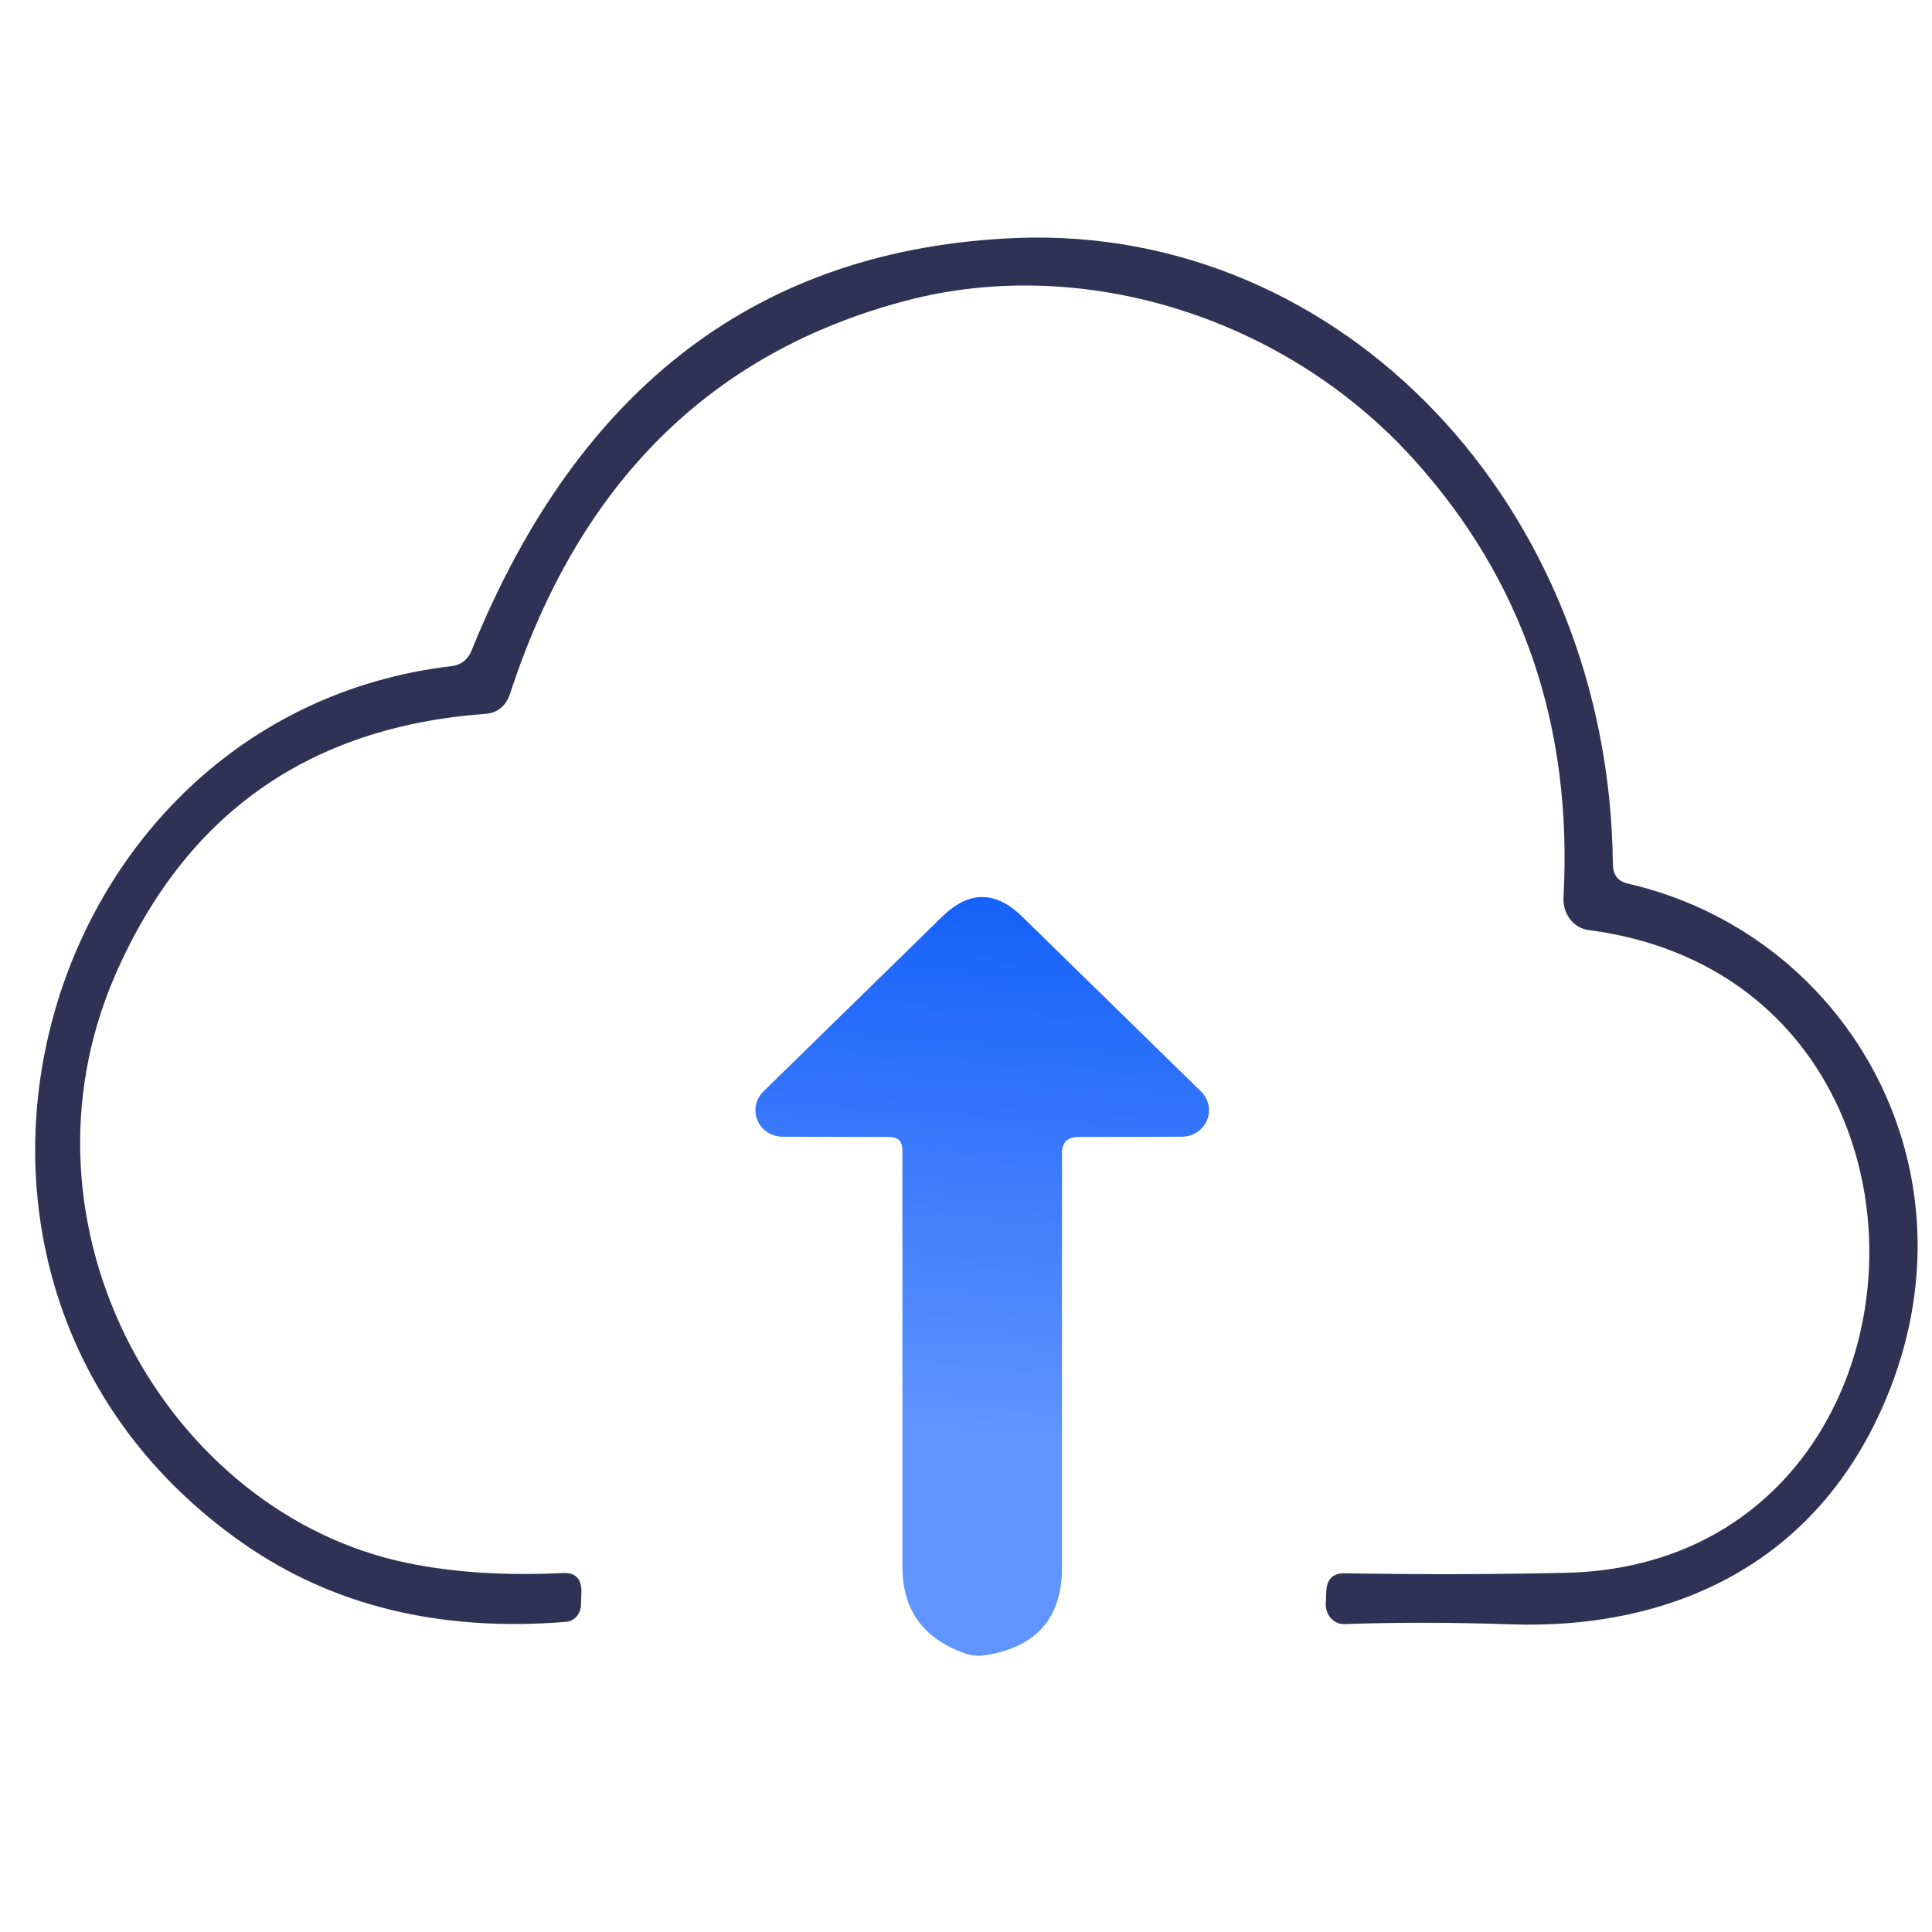 <?xml version="1.0" encoding="UTF-8"?>
<svg width="39px" height="39px" viewBox="0 0 39 39" version="1.1" xmlns="http://www.w3.org/2000/svg"
>
    <title>ic_txlbf_bf</title>
    <defs>
        <linearGradient x1="56.654%" y1="-9.895%" x2="53.423%" y2="70.884%" id="linearGradient-1">
            <stop stop-color="#0A59F7" offset="0%"></stop>
            <stop stop-color="#6094FF" offset="100%"></stop>
        </linearGradient>
    </defs>
    <g id="个人信息" stroke="none" stroke-width="1" fill="none" fill-rule="evenodd">
        <g id="通讯录备份" transform="translate(-577, -61)" fill-rule="nonzero">
            <g id="ic_txlbf_bf-2" transform="translate(577.71, 61.109)">
                <g id="ic_txlbf_bf" transform="translate(0, 4.687)">
                    <path d="M32.14,13.038 C36.516,14.038 39.224,18.667 37.448,23.23 C36.095,26.708 33.123,28.109 29.766,27.993 C28.607,27.953 27.496,27.952 26.433,27.988 C26.331,27.993 26.233,27.951 26.161,27.875 C26.089,27.798 26.05,27.692 26.052,27.583 L26.062,27.348 C26.068,27.088 26.191,26.959 26.433,26.963 C27.978,26.989 29.469,26.986 30.907,26.953 C38.691,26.768 39.27,15.009 31.356,13.978 C31.055,13.939 30.834,13.652 30.851,13.323 C31.039,9.867 30.033,6.92 27.833,4.482 C25.232,1.599 21.147,0.334 17.577,1.274 C13.639,2.312 10.977,4.954 9.589,9.2 C9.502,9.46 9.332,9.599 9.079,9.615 C5.524,9.879 3.038,11.633 1.619,14.879 C-0.606,19.983 2.672,25.752 7.503,26.753 C8.43,26.946 9.479,27.014 10.651,26.958 C10.913,26.944 11.038,27.079 11.026,27.363 L11.017,27.613 C11.008,27.788 10.882,27.929 10.72,27.943 C8.176,28.15 5.999,27.62 4.188,26.352 C-3.268,21.134 -0.096,9.65 8.411,8.65 C8.6,8.626 8.733,8.521 8.81,8.334 C10.974,2.99 14.641,0.215 19.812,0.008 C26.386,-0.247 31.778,5.427 31.848,12.652 C31.851,12.863 31.948,12.991 32.14,13.038 Z"
                          id="路径" fill="#2F3254"></path>
                    <path d="M20.727,18.48 L20.727,26.851 C20.727,27.858 20.219,28.445 19.203,28.613 C19.045,28.641 18.892,28.627 18.741,28.571 C17.918,28.27 17.506,27.69 17.506,26.83 L17.506,18.417 C17.506,18.242 17.417,18.155 17.238,18.155 L15.085,18.15 C14.864,18.149 14.665,18.019 14.581,17.82 C14.496,17.62 14.543,17.391 14.699,17.238 L18.312,13.705 C18.849,13.181 19.385,13.181 19.922,13.705 L23.535,17.238 C23.691,17.391 23.738,17.62 23.653,17.82 C23.569,18.019 23.37,18.149 23.149,18.15 L21.066,18.155 C20.84,18.155 20.727,18.263 20.727,18.48 Z"
                          id="路径" fill="url(#linearGradient-1)"></path>
                </g>
            </g>
        </g>
    </g>
</svg>